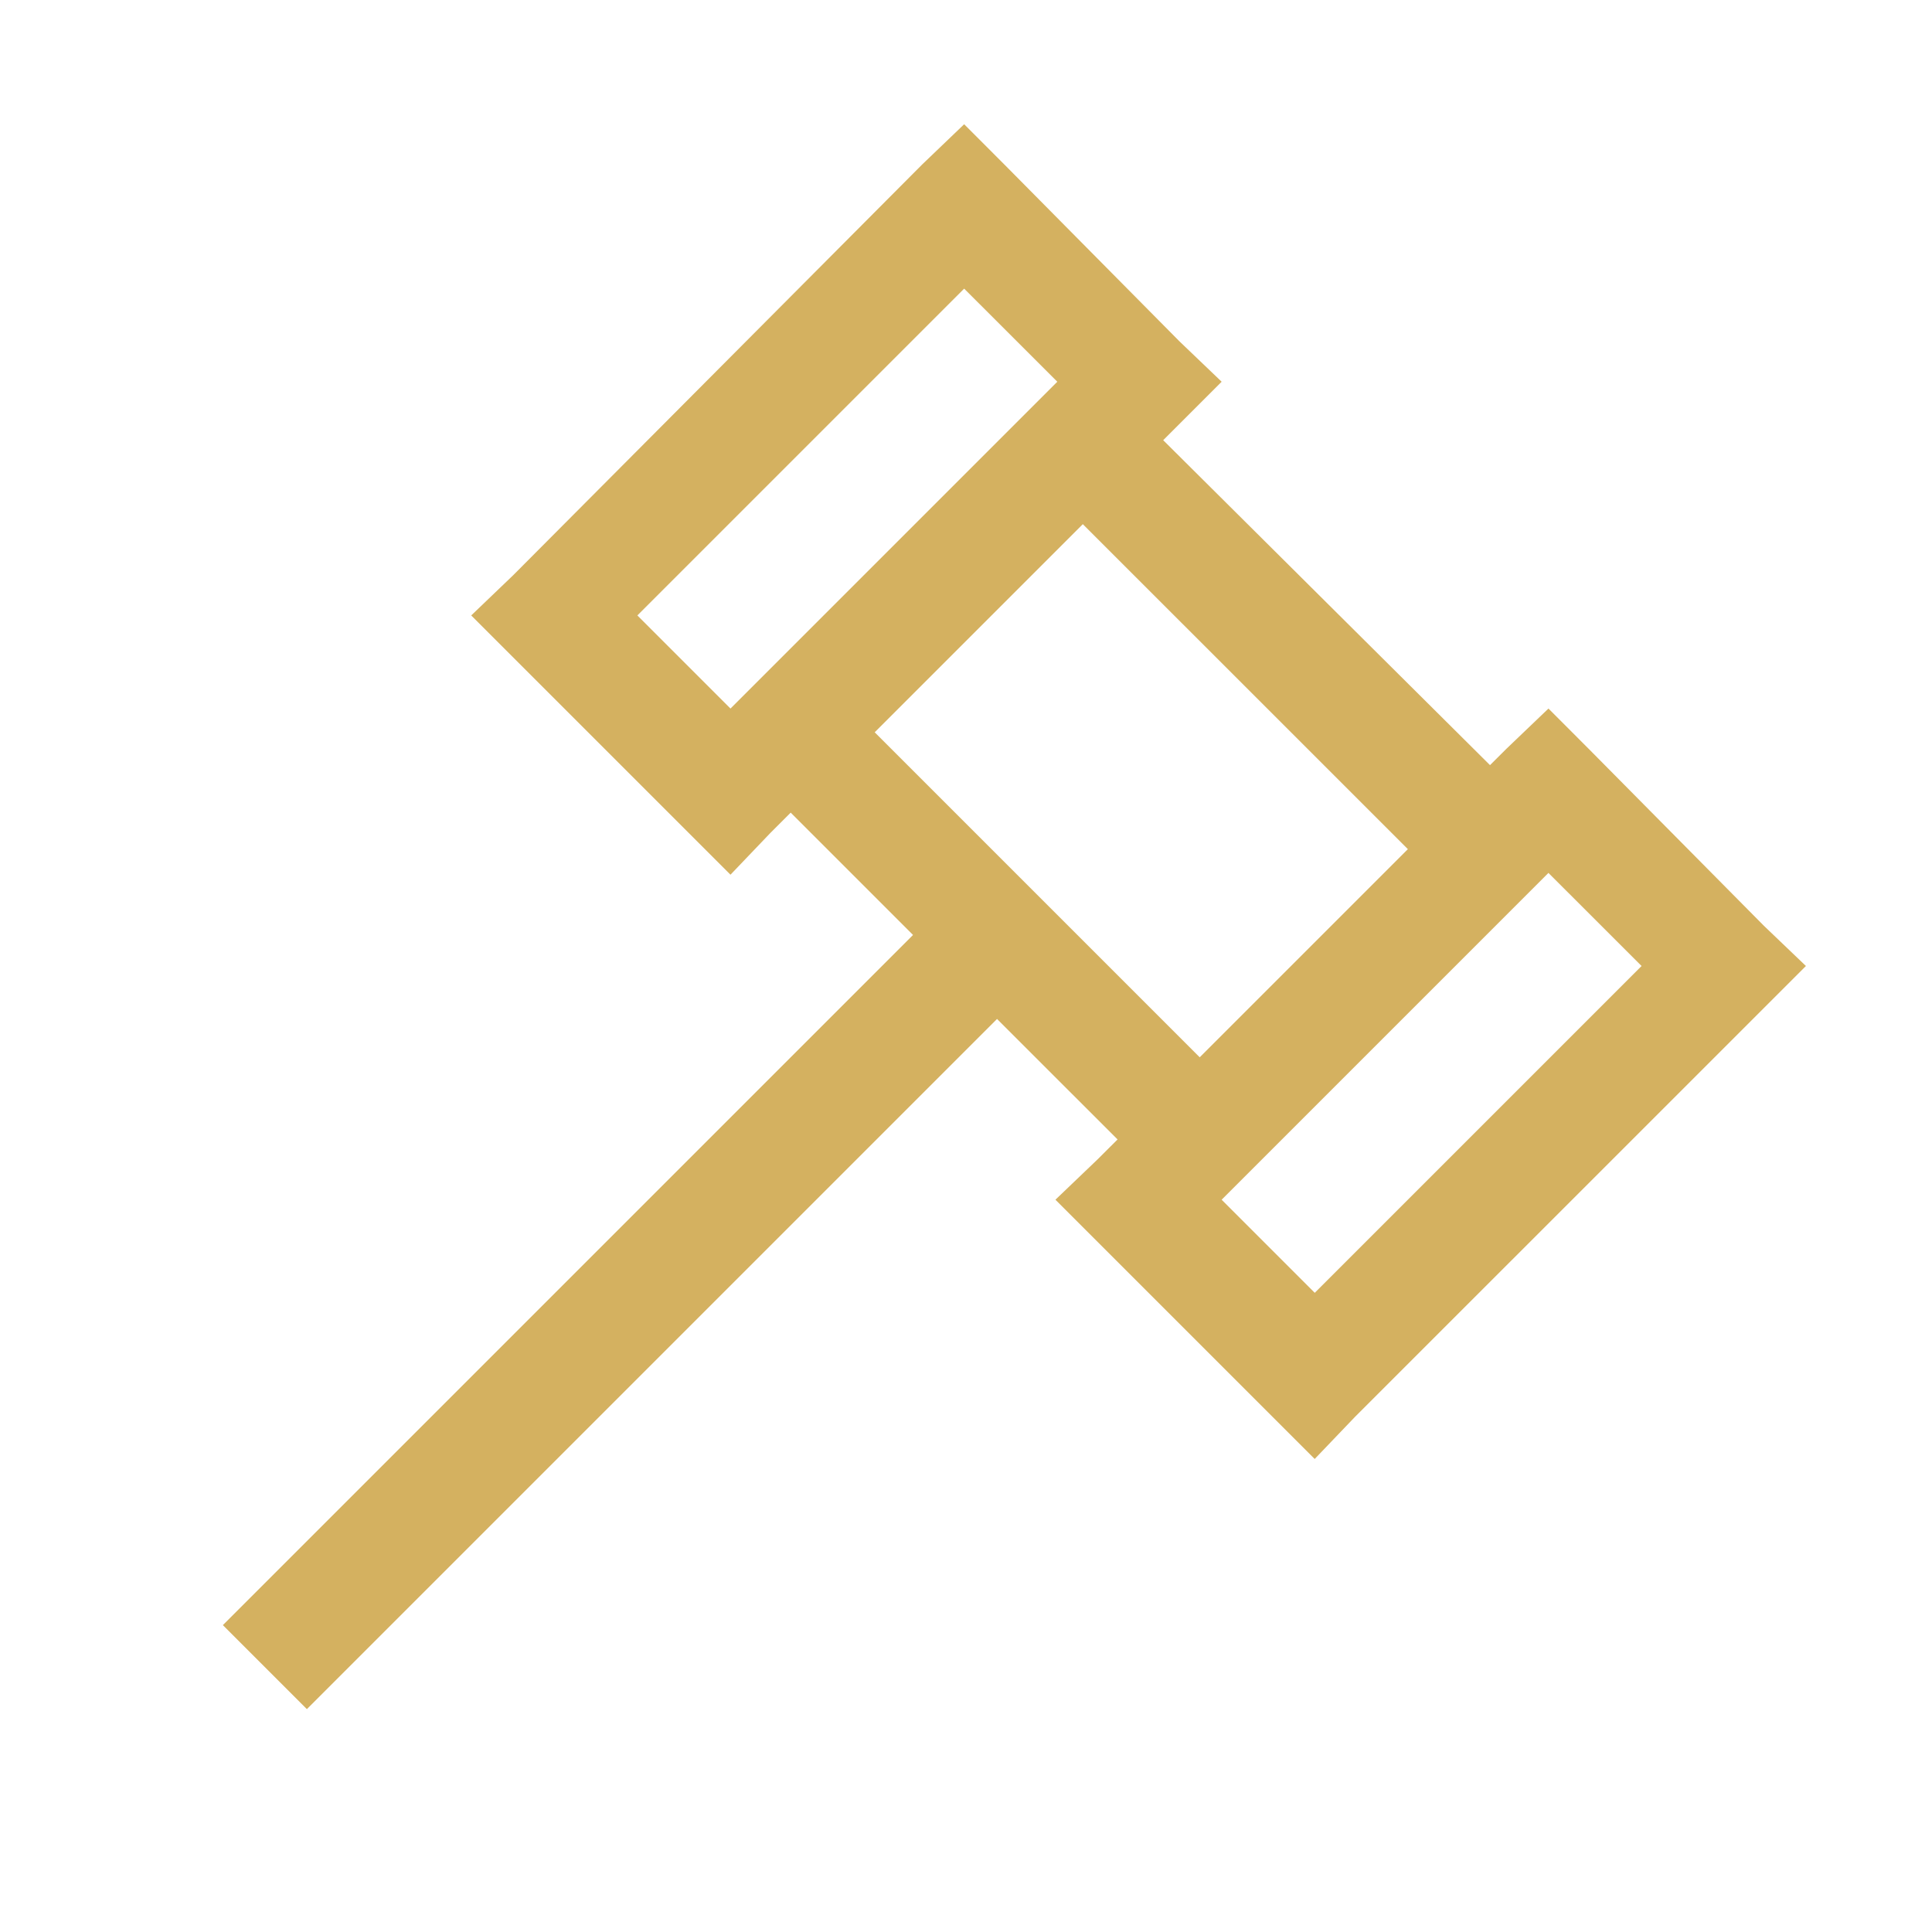 <svg width="31" height="31" fill="none" xmlns="http://www.w3.org/2000/svg"><path d="M15.47 1.994l-.673.645L8.234 9.23l-.673.645 4.16 4.16.644-.674.322-.322 1.963 1.963L3.576 26.076l1.348 1.348L15.998 16.35l1.934 1.933-.323.322-.674.645 4.16 4.16.645-.674 7.237-7.236-.674-.645-2.813-2.841-.644-.645-.674.645-.264.263-5.244-5.214.938-.938-.674-.645-2.813-2.841-.644-.645zm0 2.637l1.495 1.494-5.244 5.244-1.494-1.494 5.244-5.244zm1.905 3.78l5.215 5.214-3.34 3.34-5.215-5.215 3.34-3.34zm7.47 5.595L26.34 15.5l-5.244 5.244-1.494-1.494 5.244-5.244z" fill="#D4B160"/></svg>